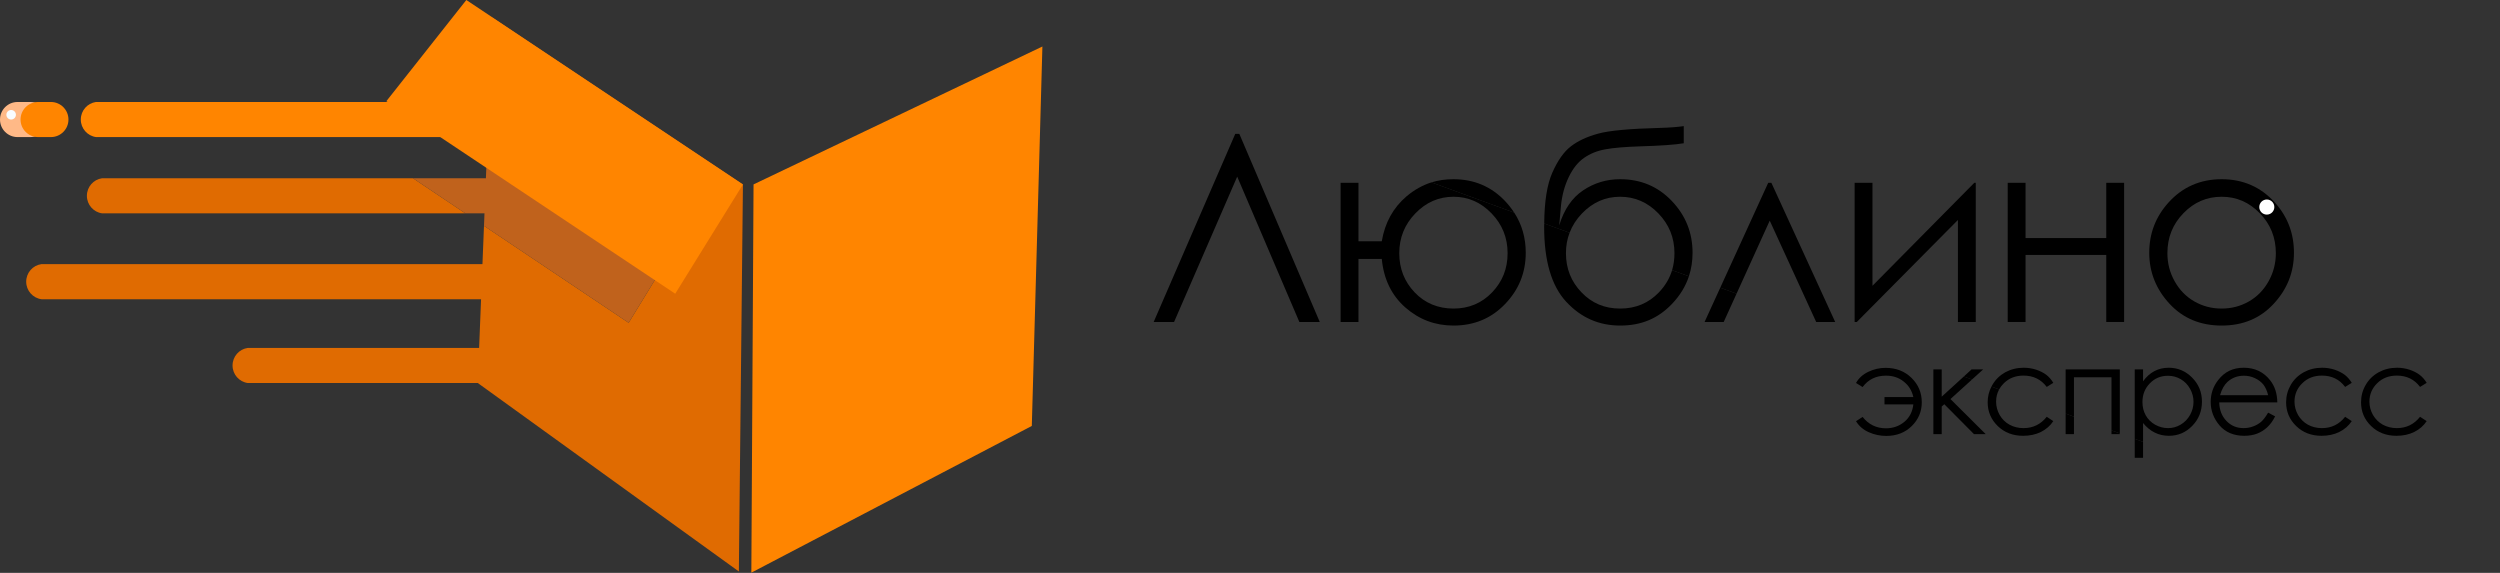 <svg width="1043" height="239" viewBox="0 0 1043 239" fill="none" xmlns="http://www.w3.org/2000/svg">
<rect x="0" y="0" width="1043" height="239" fill="#333333" stroke="none"/>
<g clip-path="url(#clip0_5_77)">
<path d="M172.31 74.37L194.15 89.01H42.62C39.02 88.52 36.25 85.43 36.25 81.69C36.25 77.95 38.99 74.89 42.56 74.37H172.31Z" fill="#E06B01"/>
<path d="M309.95 77.06L308.25 238.42L199.34 159.8H103.39C99.79 159.31 97.02 156.22 97.02 152.48C97.02 148.74 99.76 145.68 103.33 145.16H199.89L200.7 124.84H17.3C13.7 124.35 10.93 121.26 10.93 117.52C10.93 113.78 13.67 110.72 17.24 110.2H201.28L201.92 94.22L262.27 134.67L278.36 108.38L203.33 59.16L205.39 7.35L309.95 77.06Z" fill="#E06B01"/>
<path d="M278.36 108.38L262.27 134.67L201.92 94.22L202.13 89.01H194.15L172.31 74.37H202.72L203.33 59.16L278.36 108.38Z" fill="#C0621C"/>
<path d="M161.19 42.21L281.7 122.55L309.96 76.93L194.55 0L161.19 42.21Z" fill="#FF8500"/>
<path d="M314.38 76.93L313.46 238.91L430.47 177.7L434.89 19.4L314.38 76.93Z" fill="#FF8500"/>
<path d="M200.68 42.55V57.19H40.08C36.48 56.7 33.71 53.61 33.71 49.87C33.71 46.13 36.45 43.07 40.02 42.55H200.68Z" fill="#FF8500"/>
<path d="M19.99 49.87C19.99 53.91 16.71 57.19 12.67 57.19H7.32C3.27 57.19 0 53.91 0 49.87C0 45.83 3.27 42.55 7.32 42.55C7.41 42.55 7.51 42.55 7.6 42.56L12.67 42.55C16.71 42.55 19.99 45.83 19.99 49.87Z" fill="#FFB987"/>
<path d="M28.56 49.87C28.56 53.91 25.28 57.19 21.24 57.19H15.89C11.84 57.19 8.57 53.91 8.57 49.87C8.57 45.83 11.84 42.55 15.89 42.55C15.98 42.55 16.08 42.55 16.17 42.56L21.24 42.55C25.28 42.55 28.56 45.83 28.56 49.87Z" fill="#FF8500"/>
<path d="M4.65 49.87C5.749 49.87 6.64 48.979 6.64 47.88C6.64 46.781 5.749 45.89 4.65 45.89C3.551 45.89 2.66 46.781 2.66 47.88C2.66 48.979 3.551 49.87 4.65 49.87Z" fill="#F9FCFF"/>
<path d="M786.213 168.646V165.646H798.246C797.663 163.028 796.346 160.867 794.269 159.215C792.191 157.537 789.709 156.723 786.821 156.723C782.691 156.723 779.449 158.299 777.067 161.477L774.331 159.774C775.446 157.766 777.169 156.215 779.449 155.122C781.729 154.029 784.135 153.469 786.669 153.469C791.026 153.469 794.649 154.867 797.486 157.664C800.349 160.46 801.767 163.867 801.767 167.883C801.767 171.697 800.374 174.976 797.613 177.722C794.851 180.467 791.279 181.865 786.947 181.865C784.414 181.865 782.007 181.357 779.702 180.34C777.397 179.323 775.598 177.798 774.331 175.739L777.067 173.934C779.575 177.086 782.818 178.688 786.795 178.688C789.785 178.688 792.369 177.772 794.522 175.967C796.675 174.163 797.917 171.722 798.246 168.722H786.213V168.646Z" fill="black"/>
<path d="M813.725 166.485L822.718 158.325L819.298 157.079L810.077 165.494V154.105H806.606V181.128H810.077V169.612L811.166 168.646L823.554 181.128H828.443L813.725 166.485Z" fill="black"/>
<path d="M853.903 173.883C851.395 177.035 848.178 178.611 844.226 178.611C842.047 178.611 840.122 178.128 838.374 177.188C836.626 176.222 835.258 174.874 834.27 173.146C833.282 171.392 832.775 169.536 832.775 167.578C832.775 165.621 833.206 163.994 834.042 162.469L830.825 161.299C829.786 163.333 829.254 165.494 829.254 167.833C829.254 171.722 830.673 175.027 833.459 177.747C836.271 180.467 839.793 181.814 844.049 181.814C846.835 181.814 849.293 181.281 851.471 180.213C853.625 179.145 855.373 177.62 856.639 175.688L853.903 173.883Z" fill="black"/>
<path d="M880.909 179.552V181.128H884.379V180.823L880.909 179.552ZM861.782 181.128H865.253V173.832L861.782 172.561V181.128Z" fill="black"/>
<path d="M890.611 183.086V190.992H894.082V184.357L890.611 183.086Z" fill="black"/>
<path d="M550.613 134.352H542.101L516.159 73.696L489.813 134.352H481.301L515.349 55.85H517.046L550.613 134.352Z" fill="black"/>
<path d="M631.73 88.695H631.705L597.201 76.086H597.175C593.451 77.28 590.006 79.213 586.839 81.882C581.241 86.636 577.795 92.889 576.478 100.643H566.75V76.264H559.302V134.327H566.75V108.015H576.478C577.289 116.481 580.582 123.243 586.307 128.276C592.033 133.31 598.746 135.827 606.397 135.827C614.985 135.827 622.154 132.852 627.905 126.853C633.655 120.879 636.543 113.761 636.543 105.448C636.543 99.245 634.947 93.652 631.73 88.695ZM622.509 121.972C618.202 126.471 612.831 128.734 606.397 128.734C599.962 128.734 594.465 126.471 590.183 121.972C585.902 117.472 583.774 112.032 583.774 105.626C583.774 99.219 586.003 93.652 590.487 89.025C594.946 84.398 600.266 82.085 606.397 82.085C612.527 82.085 617.797 84.398 622.281 89.025C626.739 93.652 628.969 99.168 628.969 105.626C628.969 112.083 626.815 117.472 622.509 121.972Z" fill="black"/>
<path d="M697.597 112.718C696.558 116.15 694.734 119.226 692.099 121.972C687.793 126.471 682.397 128.734 675.911 128.734C669.426 128.734 664.106 126.471 659.799 121.972C655.467 117.472 653.314 112.032 653.314 105.626C653.314 102.575 653.821 99.728 654.834 97.109L644.245 93.245C644.219 93.703 644.219 94.16 644.219 94.618C644.219 108.854 647.285 119.277 653.441 125.912C659.571 132.522 667.07 135.827 675.937 135.827C684.803 135.827 691.745 132.852 697.495 126.853C700.839 123.37 703.221 119.506 704.614 115.26L697.597 112.718Z" fill="black"/>
<path d="M717.686 120.04L711.15 134.327H719.13L724.501 122.506L717.686 120.04Z" fill="black"/>
<path d="M706.134 105.448C706.134 108.93 705.627 112.184 704.614 115.26L697.597 112.718C698.255 110.507 698.585 108.142 698.585 105.626C698.585 99.168 696.33 93.652 691.871 89.025C687.387 84.398 682.067 82.085 675.911 82.085C669.755 82.085 664.511 84.398 660.027 89.025C657.671 91.466 655.949 94.16 654.834 97.109L644.245 93.245C644.321 83.992 645.461 76.95 647.614 72.069C649.869 66.959 652.453 63.298 655.366 61.061C658.279 58.799 662.029 57.045 666.665 55.774C671.275 54.477 679.914 53.689 692.606 53.359C696.507 53.257 699.801 53.003 702.461 52.621V59.765C698.914 60.375 692.809 60.807 684.17 61.061C677.938 61.265 673.099 61.672 669.705 62.307C666.31 62.917 663.371 64.112 660.838 65.891C658.305 67.646 656.202 70.315 654.479 73.874C652.757 77.458 651.667 81.45 651.237 85.873L650.502 94.033C652.529 87.373 655.847 82.517 660.483 79.416C665.119 76.314 670.262 74.764 675.911 74.764C684.525 74.764 691.694 77.789 697.47 83.839C703.246 89.89 706.134 97.109 706.134 105.448Z" fill="black"/>
<path d="M765.642 134.327H757.713L738.333 92.05L724.501 122.506L717.686 120.04L737.699 76.264H739.017L765.642 134.327Z" fill="black"/>
<path d="M824.289 76.264V134.327H816.841V91.771L774.661 134.327H773.749V76.264H781.197V119.226L823.681 76.264H824.289Z" fill="black"/>
<path d="M1009.65 173.883L1012.41 175.688C1011.12 177.62 1009.4 179.145 1007.22 180.213C1005.04 181.281 1002.58 181.814 999.823 181.814C995.567 181.814 992.021 180.467 989.234 177.747C986.422 175.027 985.029 171.722 985.029 167.832C985.029 165.214 985.662 162.799 986.979 160.562C988.297 158.299 990.095 156.571 992.401 155.3C994.681 154.054 997.239 153.418 1000.08 153.418C1001.88 153.418 1003.57 153.698 1005.24 154.232C1006.89 154.791 1008.31 155.503 1009.45 156.367C1010.62 157.257 1011.6 158.376 1012.41 159.723L1009.65 161.426C1007.3 158.274 1004.05 156.698 999.95 156.698C996.657 156.698 993.946 157.74 991.767 159.876C989.614 161.986 988.525 164.553 988.525 167.578C988.525 169.536 989.031 171.392 990.019 173.146C991.033 174.874 992.401 176.222 994.123 177.188C995.871 178.128 997.822 178.611 999.975 178.611C1003.93 178.611 1007.14 177.035 1009.65 173.883Z" fill="black"/>
<path d="M978.391 173.883L981.153 175.688C979.861 177.62 978.138 179.145 975.959 180.213C973.806 181.281 971.323 181.814 968.562 181.814C964.306 181.814 960.759 180.467 957.973 177.747C955.161 175.027 953.767 171.722 953.767 167.832C953.767 165.214 954.426 162.799 955.718 160.562C957.035 158.299 958.834 156.571 961.139 155.3C963.419 154.054 965.978 153.418 968.815 153.418C970.614 153.418 972.337 153.698 973.983 154.232C975.63 154.791 977.049 155.503 978.214 156.367C979.354 157.257 980.342 158.376 981.153 159.723L978.391 161.426C976.035 158.274 972.793 156.698 968.689 156.698C965.421 156.698 962.685 157.74 960.531 159.876C958.353 161.986 957.263 164.553 957.263 167.578C957.263 169.536 957.77 171.392 958.758 173.146C959.771 174.874 961.139 176.222 962.862 177.188C964.61 178.128 966.561 178.611 968.714 178.611C972.666 178.611 975.909 177.035 978.391 173.883Z" fill="black"/>
<path d="M943.33 175.993C942.418 176.781 941.304 177.416 940.012 177.899C938.72 178.382 937.402 178.611 936.009 178.611C933.171 178.611 930.79 177.62 928.865 175.612C926.939 173.603 925.926 171.036 925.875 167.883H950.094C950.043 164.197 949.055 161.121 947.105 158.655C944.369 155.172 940.695 153.418 936.11 153.418C931.525 153.418 928.105 155.122 925.445 158.528C923.342 161.223 922.303 164.273 922.303 167.68C922.303 171.341 923.545 174.595 926.002 177.493C928.485 180.365 931.93 181.814 936.313 181.814C938.289 181.814 940.062 181.509 941.633 180.925C943.203 180.315 944.622 179.425 945.864 178.281C947.13 177.111 948.245 175.586 949.182 173.705L946.269 172.154C945.205 173.934 944.242 175.205 943.33 175.993ZM929.346 159.291C931.246 157.588 933.526 156.749 936.161 156.749C937.757 156.749 939.302 157.079 940.746 157.766C942.215 158.452 943.381 159.342 944.268 160.435C945.129 161.553 945.813 163.028 946.269 164.884H926.205C926.914 162.392 927.978 160.536 929.346 159.291Z" fill="black"/>
<path d="M914.577 157.562C911.841 154.791 908.573 153.418 904.773 153.418C902.569 153.418 900.593 153.901 898.794 154.842C897.021 155.783 895.45 157.181 894.082 159.087V154.105H890.611V183.085L894.082 184.357V176.476C895.526 178.255 897.147 179.577 898.946 180.467C900.745 181.382 902.721 181.814 904.849 181.814C908.674 181.814 911.917 180.442 914.602 177.671C917.313 174.9 918.655 171.519 918.655 167.553C918.655 163.587 917.287 160.333 914.577 157.562ZM913.69 173.12C912.702 174.849 911.41 176.196 909.763 177.162C908.142 178.128 906.394 178.611 904.519 178.611C902.645 178.611 900.821 178.128 899.123 177.188C897.426 176.222 896.109 174.925 895.197 173.273C894.285 171.646 893.829 169.815 893.829 167.756C893.829 164.629 894.867 162.011 896.919 159.926C898.946 157.816 901.479 156.774 904.469 156.774C906.394 156.774 908.167 157.232 909.814 158.198C911.435 159.138 912.727 160.486 913.69 162.189C914.653 163.918 915.134 165.748 915.134 167.655C915.134 169.561 914.653 171.366 913.69 173.12Z" fill="black"/>
<path d="M884.379 154.105V180.823L880.909 179.552V157.384H865.253V173.832L861.782 172.561V154.105H884.379Z" fill="black"/>
<path d="M856.639 159.723L853.903 161.426C851.522 158.274 848.305 156.698 844.201 156.698C840.907 156.698 838.197 157.74 836.018 159.876C835.207 160.664 834.549 161.528 834.042 162.443L830.825 161.299C830.951 161.045 831.078 160.816 831.23 160.562C832.547 158.299 834.346 156.571 836.626 155.3C838.931 154.054 841.49 153.418 844.327 153.418C846.101 153.418 847.823 153.698 849.495 154.232C851.142 154.791 852.561 155.503 853.701 156.367C854.866 157.257 855.829 158.376 856.639 159.723Z" fill="black"/>
<path d="M827.379 154.105L822.718 158.325L819.298 157.079L822.541 154.105H827.379Z" fill="black"/>
<path d="M631.705 88.695L597.201 76.086C600.063 75.196 603.103 74.764 606.346 74.764C614.934 74.764 622.103 77.789 627.879 83.839C629.349 85.39 630.641 87.017 631.705 88.695Z" fill="black"/>
<path d="M949.055 84.475C943.203 78.018 935.806 74.764 926.889 74.764C917.971 74.764 910.523 78.018 904.671 84.526C899.326 90.449 896.666 97.414 896.666 105.448C896.666 113.481 899.478 120.65 905.127 126.726C910.751 132.801 917.997 135.827 926.889 135.827C935.781 135.827 942.975 132.801 948.599 126.726C954.223 120.65 957.035 113.583 957.035 105.448C957.035 97.313 954.375 90.398 949.055 84.475ZM946.446 117.37C944.419 120.98 941.683 123.802 938.238 125.76C934.767 127.742 930.993 128.734 926.863 128.734C922.734 128.734 918.934 127.742 915.489 125.76C912.043 123.802 909.307 120.98 907.281 117.37C905.229 113.735 904.241 109.82 904.241 105.626C904.241 99.118 906.445 93.55 910.903 88.974C915.337 84.373 920.657 82.085 926.863 82.085C933.07 82.085 938.339 84.373 942.798 88.974C947.257 93.55 949.486 99.118 949.486 105.626C949.486 109.82 948.473 113.735 946.446 117.37Z" fill="black"/>
<path d="M886.178 76.264V134.327H878.73V106.363H845.062V134.327H837.614V76.264H845.062V99.321H878.73V76.264H886.178Z" fill="black"/>
<path d="M945.711 89.534C947.446 89.534 948.853 88.122 948.853 86.381C948.853 84.641 947.446 83.229 945.711 83.229C943.977 83.229 942.57 84.641 942.57 86.381C942.57 88.122 943.977 89.534 945.711 89.534Z" fill="white"/>
</g>
<defs>
<clipPath id="clip0_5_77">
<rect width="1042.89" height="238.91" fill="white"/>
</clipPath>
</defs>
</svg>
